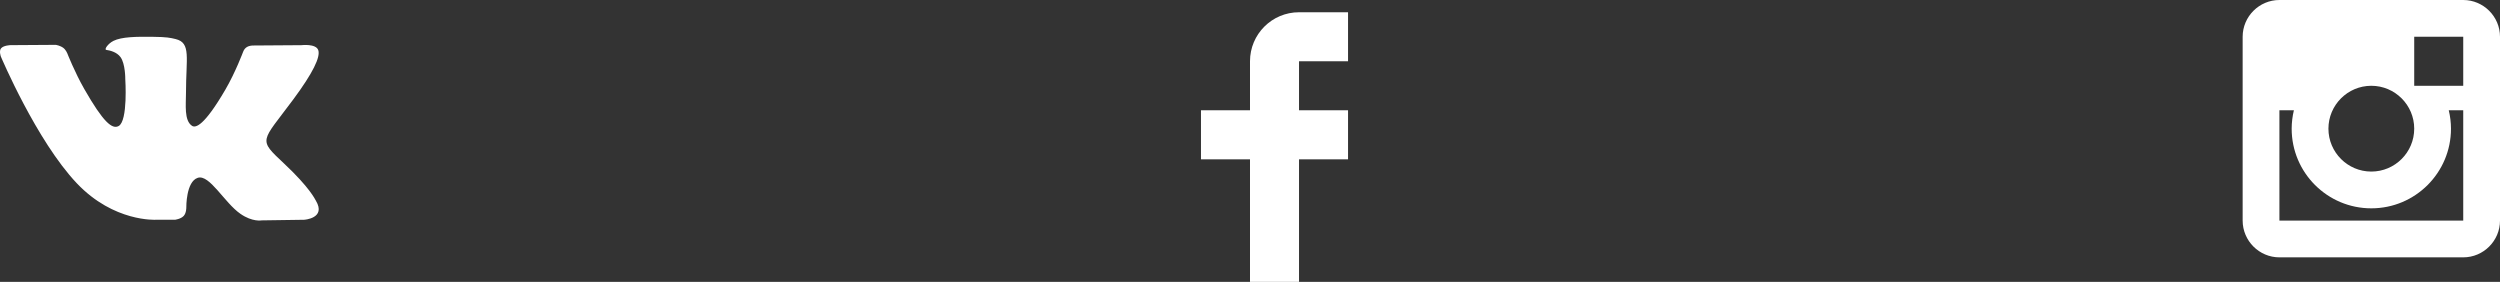 <svg width="204" height="23" viewBox="0 0 204 23" fill="none" xmlns="http://www.w3.org/2000/svg">
<rect x="0" y="0" width="204" height="23" fill="#333333" stroke="none"/>
<path d="M110 5V1H106C103.791 1 102 2.791 102 5V9H98V13H102V23H106V13H110V9H106V5H110Z" fill="white"/>
<path d="M16.138 14.51C17.094 14.201 18.318 16.55 19.621 17.449C20.599 18.13 21.348 17.983 21.348 17.983L24.821 17.933C24.821 17.933 26.636 17.821 25.778 16.379C25.707 16.259 25.275 15.31 23.193 13.357C21.016 11.314 21.311 11.645 23.932 8.113C25.529 5.96 26.168 4.645 25.968 4.085C25.776 3.546 24.603 3.686 24.603 3.686L20.69 3.713C20.309 3.714 19.986 3.832 19.839 4.228C19.836 4.232 19.218 5.894 18.394 7.307C16.653 10.296 15.958 10.455 15.67 10.268C15.009 9.835 15.176 8.531 15.176 7.604C15.176 4.707 15.608 3.499 14.33 3.187C13.903 3.083 13.591 3.015 12.502 3.005C11.11 2.984 9.928 3.005 9.258 3.334C8.813 3.557 8.472 4.046 8.679 4.074C8.939 4.109 9.522 4.234 9.834 4.66C10.235 5.212 10.223 6.449 10.223 6.449C10.223 6.449 10.452 9.86 9.683 10.283C9.155 10.573 8.433 9.981 6.88 7.267C6.087 5.879 5.488 4.345 5.488 4.345C5.488 4.345 5.372 4.06 5.162 3.904C4.912 3.719 4.562 3.66 4.562 3.66L0.848 3.684C0.848 3.684 0.29 3.7 0.085 3.946C-0.097 4.164 0.07 4.614 0.07 4.614C0.07 4.614 2.979 11.495 6.273 14.961C9.293 18.143 12.725 17.932 12.725 17.932H14.28C14.28 17.932 14.749 17.878 14.989 17.62C15.213 17.38 15.203 16.929 15.203 16.929C15.203 16.929 15.172 14.82 16.138 14.51Z" fill="white"/>
<path fill-rule="evenodd" clip-rule="evenodd" d="M186 0H201C202.65 0 204 1.35 204 3V18C204 19.65 202.65 21 201 21H186C184.35 21 183 19.65 183 18V3C183 1.35 184.35 0 186 0ZM197 10.5C197 8.57 195.43 7 193.5 7C191.57 7 190 8.57 190 10.5C190 12.43 191.57 14 193.5 14C195.43 14 197 12.43 197 10.5ZM186 18V9H187.181C187.063 9.491 187.002 9.995 187 10.5C187 14.09 189.91 17 193.5 17C197.09 17 200 14.09 200 10.5C199.999 9.995 199.938 9.491 199.819 9H201V18H186ZM197 7H201V3H197V7Z" fill="white"/>
</svg>
